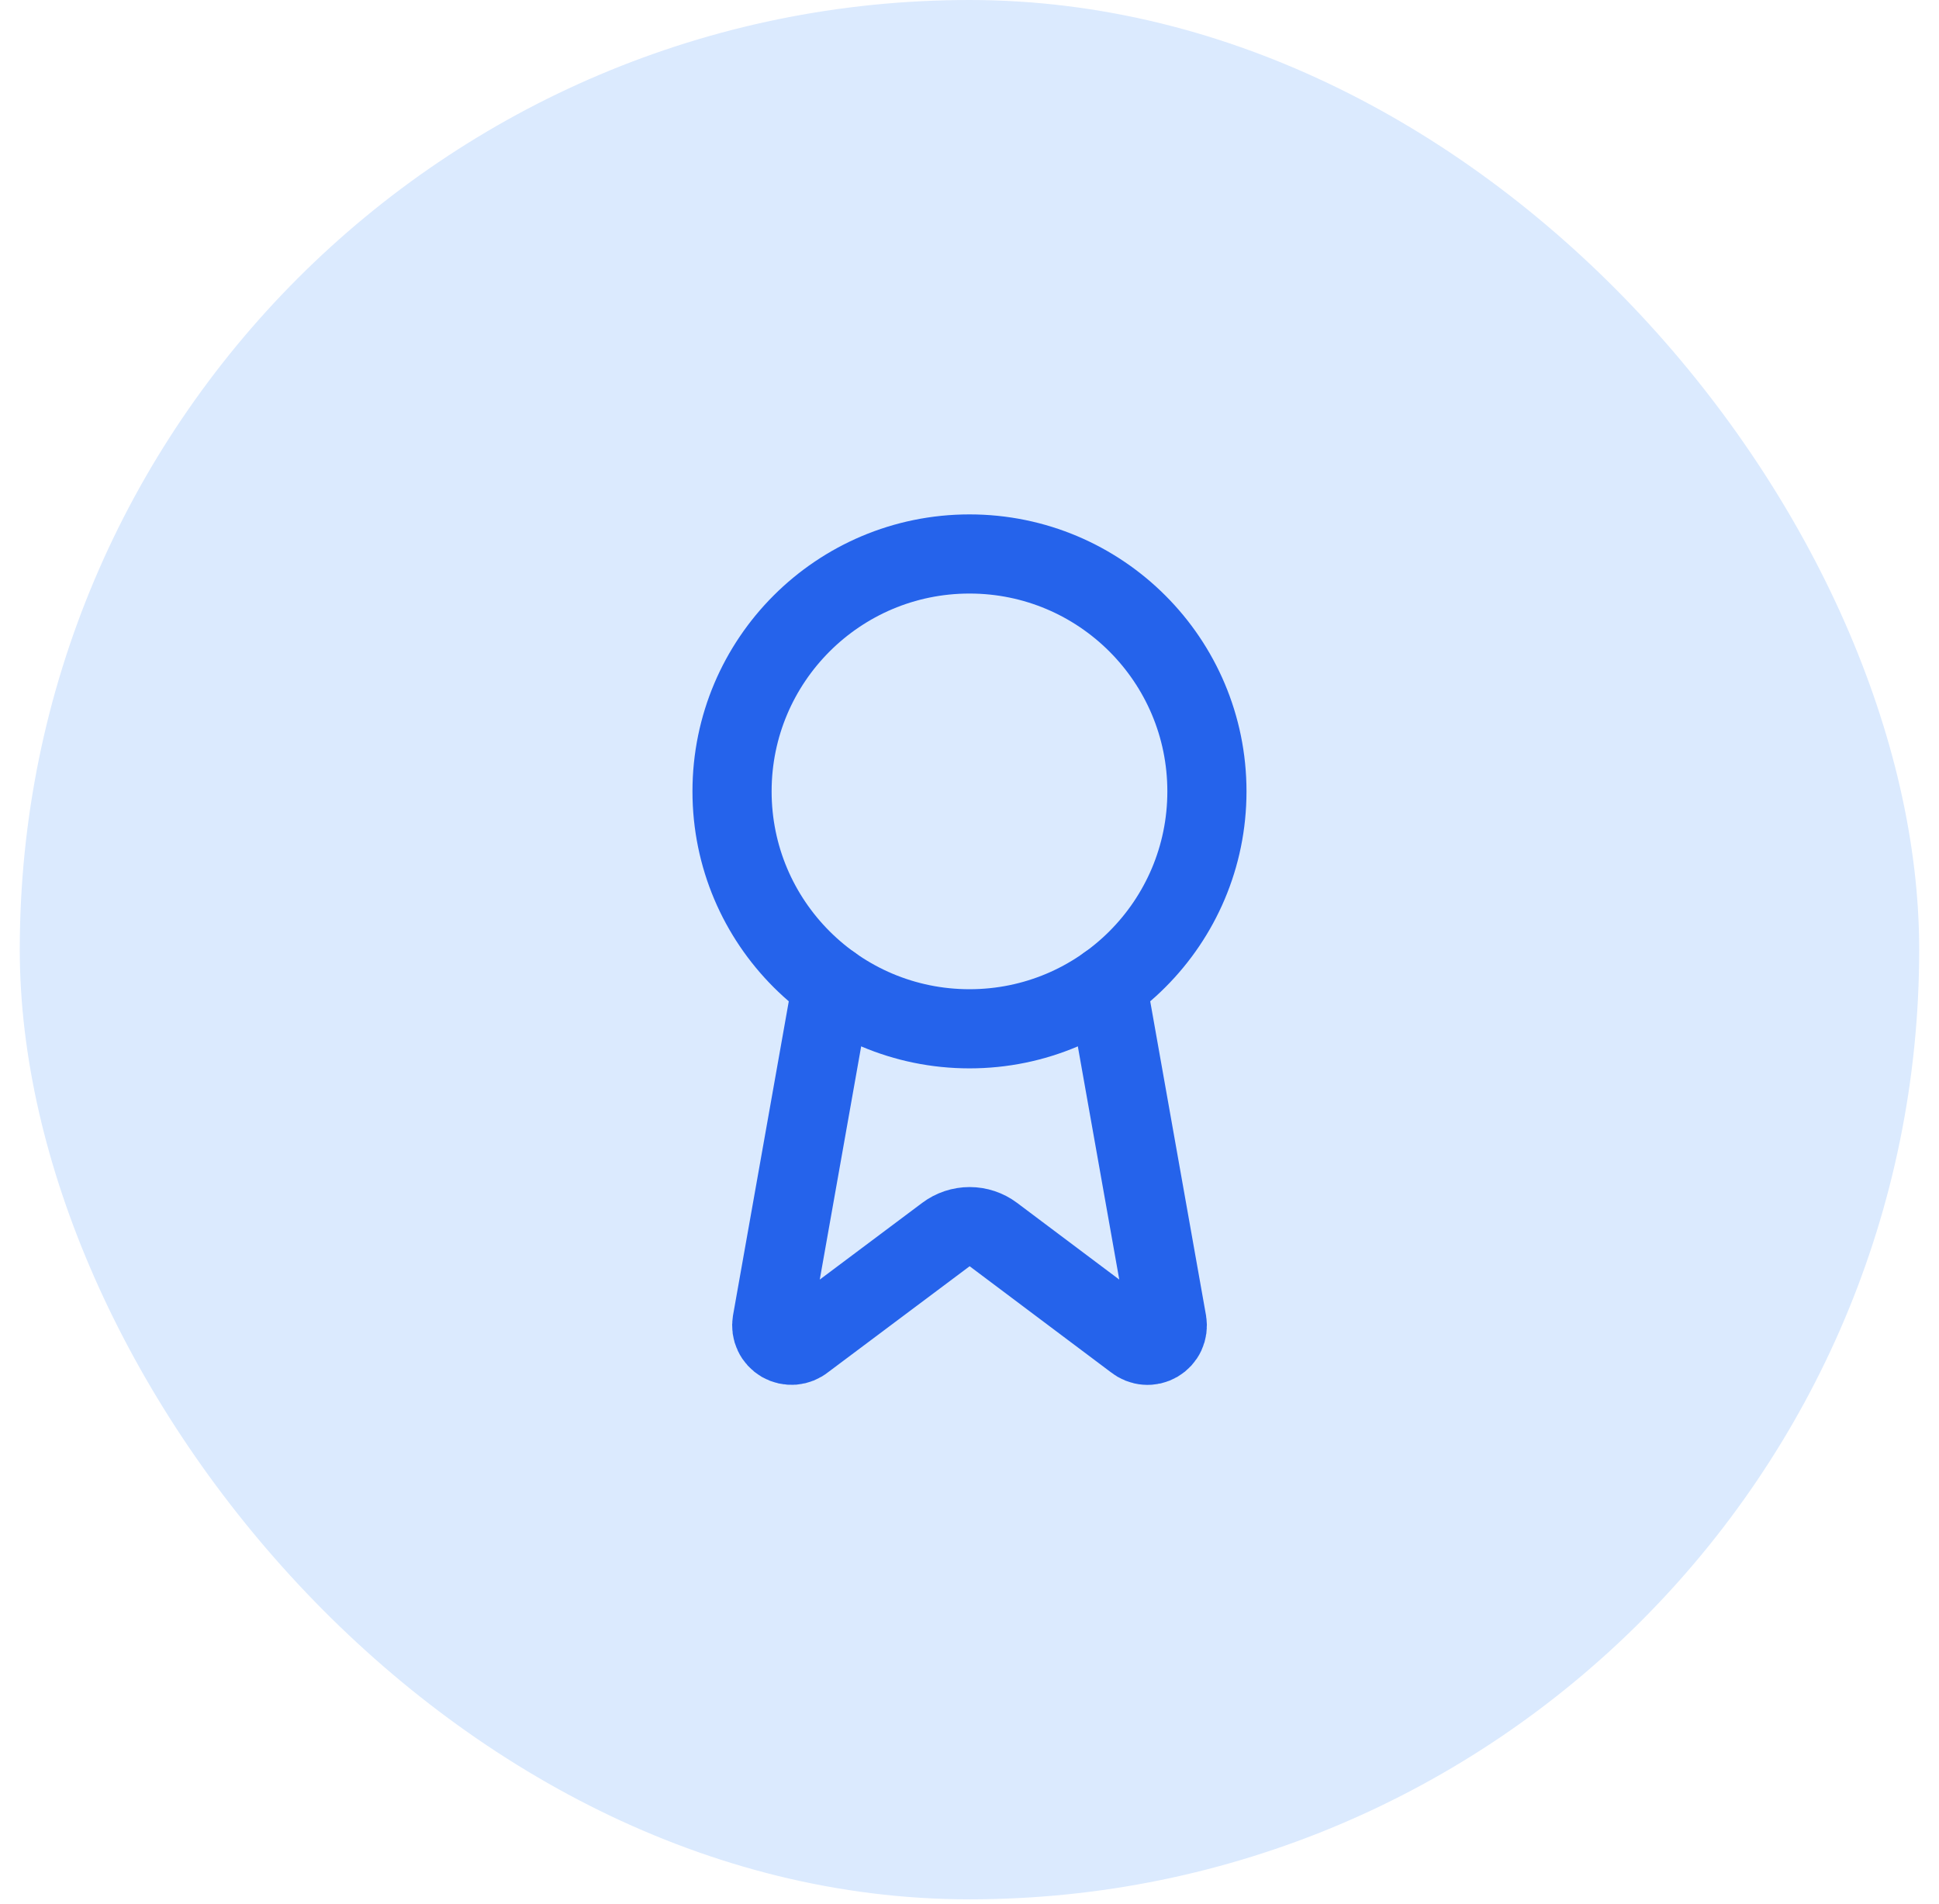 <svg width="56" height="55" viewBox="0 0 56 55" fill="none" xmlns="http://www.w3.org/2000/svg">
<rect x="0.571" width="54.857" height="54.857" rx="27.429" fill="#DBEAFE"/>
<path d="M31.974 28.445L33.705 38.189C33.724 38.304 33.708 38.422 33.659 38.527C33.61 38.633 33.529 38.72 33.428 38.779C33.328 38.837 33.212 38.864 33.096 38.854C32.98 38.845 32.869 38.8 32.779 38.727L28.688 35.656C28.491 35.508 28.251 35.428 28.004 35.428C27.758 35.428 27.517 35.508 27.32 35.656L23.222 38.725C23.132 38.799 23.022 38.843 22.906 38.853C22.79 38.862 22.674 38.836 22.573 38.778C22.473 38.719 22.392 38.632 22.343 38.527C22.293 38.422 22.277 38.304 22.296 38.189L24.026 28.445" stroke="#2563EB" stroke-width="2.286" stroke-linecap="round" stroke-linejoin="round"/>
<path d="M28 29.714C31.787 29.714 34.857 26.644 34.857 22.857C34.857 19.07 31.787 16 28 16C24.213 16 21.142 19.07 21.142 22.857C21.142 26.644 24.213 29.714 28 29.714Z" stroke="#2563EB" stroke-width="2.286" stroke-linecap="round" stroke-linejoin="round"/>
</svg>
